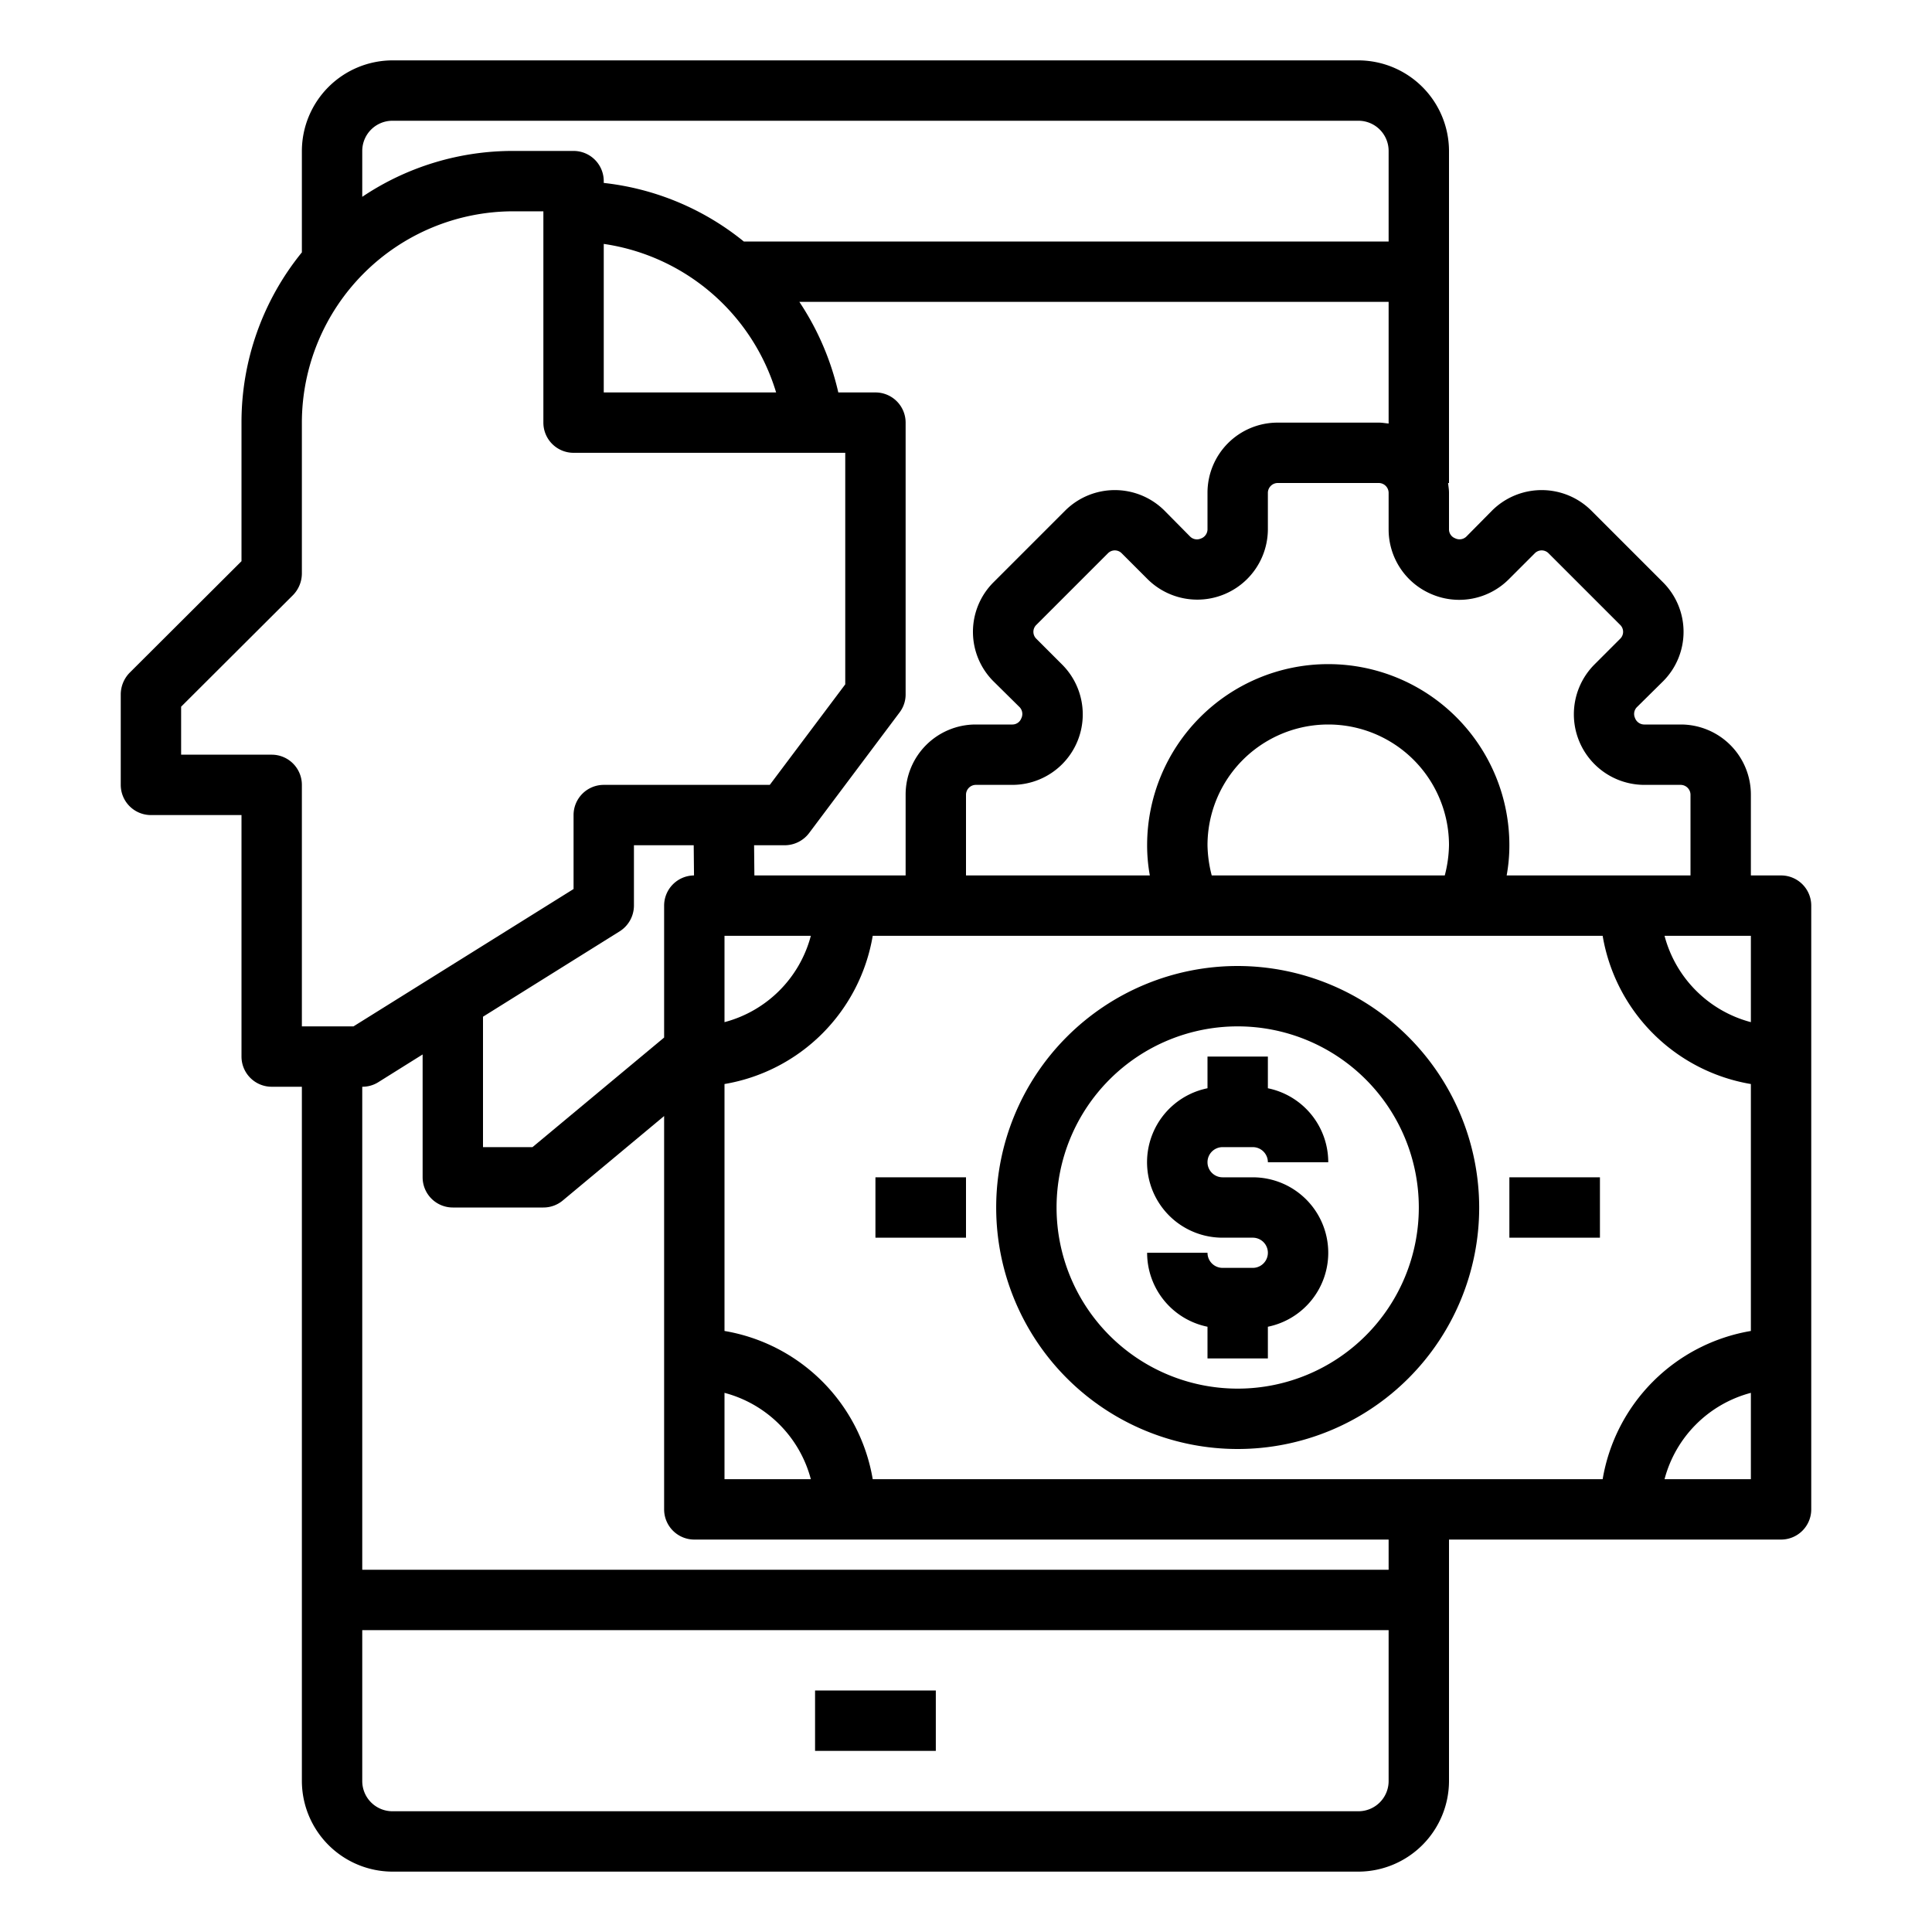 <?xml version="1.0"?>
<svg xmlns="http://www.w3.org/2000/svg" viewBox="0 0 64 64" width="512" height="512"><g id="mobile-screen-money-robot-fintech"><rect x="27" y="56" width="4" height="2"/><path d="M59,29H58V26.32A2.322,2.322,0,0,0,55.68,24H54.46a.327.327,0,0,1-.3-.22.321.321,0,0,1,.06-.35l.87-.86a2.318,2.318,0,0,0,0-3.28l-2.38-2.38a2.33,2.33,0,0,0-3.28,0l-.86.87a.327.327,0,0,1-.37.05.314.314,0,0,1-.2-.29V16.32c0-.11-.02-.21-.03-.32H48V5a3.009,3.009,0,0,0-3-3H13a3.009,3.009,0,0,0-3,3V8.36A8.914,8.914,0,0,0,8,14v4.59l-3.71,3.7A1.033,1.033,0,0,0,4,23v3a1,1,0,0,0,1,1H8v8a1,1,0,0,0,1,1h1V59a3.009,3.009,0,0,0,3,3H45a3.009,3.009,0,0,0,3-3V51H59a1,1,0,0,0,1-1V30A1,1,0,0,0,59,29ZM47.44,19.69a2.322,2.322,0,0,0,2.54-.5l.86-.86a.32.32,0,0,1,.46,0l2.37,2.37a.32.32,0,0,1,0,.46l-.86.86A2.338,2.338,0,0,0,54.46,26h1.22a.329.329,0,0,1,.32.32V29H49.91A5.551,5.551,0,0,0,50,28a6,6,0,0,0-12,0,5.551,5.551,0,0,0,.09,1H32V26.32a.329.329,0,0,1,.32-.32h1.22a2.335,2.335,0,0,0,1.65-3.98l-.86-.86a.32.32,0,0,1,0-.46l2.37-2.37a.32.32,0,0,1,.46,0l.86.86A2.338,2.338,0,0,0,42,17.54V16.32a.329.329,0,0,1,.32-.32h3.36a.329.329,0,0,1,.32.32v1.22A2.326,2.326,0,0,0,47.44,19.69ZM48,28a4.231,4.231,0,0,1-.14,1H40.14A4.231,4.231,0,0,1,40,28a4,4,0,0,1,8,0ZM24.99,29l-.01-1H26a1.014,1.014,0,0,0,.8-.4l3-4A.984.984,0,0,0,30,23V14a1,1,0,0,0-1-1H27.77a9.037,9.037,0,0,0-1.29-3H46v4.03c-.11-.01-.21-.03-.32-.03H42.32A2.322,2.322,0,0,0,40,16.32v1.22a.327.327,0,0,1-.22.3.321.321,0,0,1-.35-.06l-.86-.87a2.33,2.33,0,0,0-3.28,0l-2.38,2.38a2.318,2.318,0,0,0,0,3.28l.87.86a.327.327,0,0,1,.05.37.314.314,0,0,1-.29.2H32.32A2.322,2.322,0,0,0,30,26.32V29Zm1.87,2A4.017,4.017,0,0,1,24,33.86V31ZM12,5a1,1,0,0,1,1-1H45a1,1,0,0,1,1,1V8H24.64A8.9,8.9,0,0,0,20,6.06V6a1,1,0,0,0-1-1H17a8.94,8.94,0,0,0-5,1.52Zm13.71,8H20V8.08A7.022,7.022,0,0,1,25.71,13ZM10,34V26a1,1,0,0,0-1-1H6V23.41l3.71-3.7A1.033,1.033,0,0,0,10,19V14a7.008,7.008,0,0,1,7-7h1v7a1,1,0,0,0,1,1h9v7.67L25.5,26H20a1,1,0,0,0-1,1v2.45L11.71,34ZM24,46.14A4.017,4.017,0,0,1,26.86,49H24ZM22.99,29A1,1,0,0,0,22,30v4.37L17.64,38H16V33.68l4.53-2.83A1.012,1.012,0,0,0,21,30V28h1.98ZM46,59a1,1,0,0,1-1,1H13a1,1,0,0,1-1-1V54H46Zm0-7H12V36a.988.988,0,0,0,.53-.15L14,34.93V39a1,1,0,0,0,1,1h3a1,1,0,0,0,.64-.23L22,36.97V50a1,1,0,0,0,1,1H46Zm12-3H55.14A4.017,4.017,0,0,1,58,46.14Zm0-4.91A5.992,5.992,0,0,0,53.09,49H28.91A5.992,5.992,0,0,0,24,44.09V35.91A5.992,5.992,0,0,0,28.91,31H53.09A5.992,5.992,0,0,0,58,35.91Zm0-10.23A4.017,4.017,0,0,1,55.14,31H58Z"/><rect x="29" y="39" width="3" height="2"/><rect x="50" y="39" width="3" height="2"/><path d="M41,32a8,8,0,1,0,8,8A8.011,8.011,0,0,0,41,32Zm0,14a6,6,0,1,1,6-6A6,6,0,0,1,41,46Z"/><path d="M44,41.5a2.5,2.5,0,0,1-2,2.45V45H40V43.95a2.5,2.5,0,0,1-2-2.45h2a.5.5,0,0,0,.5.5h1a.5.5,0,0,0,0-1h-1a2.5,2.5,0,0,1-.5-4.95V35h2v1.05a2.5,2.5,0,0,1,2,2.45H42a.5.5,0,0,0-.5-.5h-1a.5.5,0,0,0,0,1h1A2.5,2.5,0,0,1,44,41.5Z"/></g></svg>
